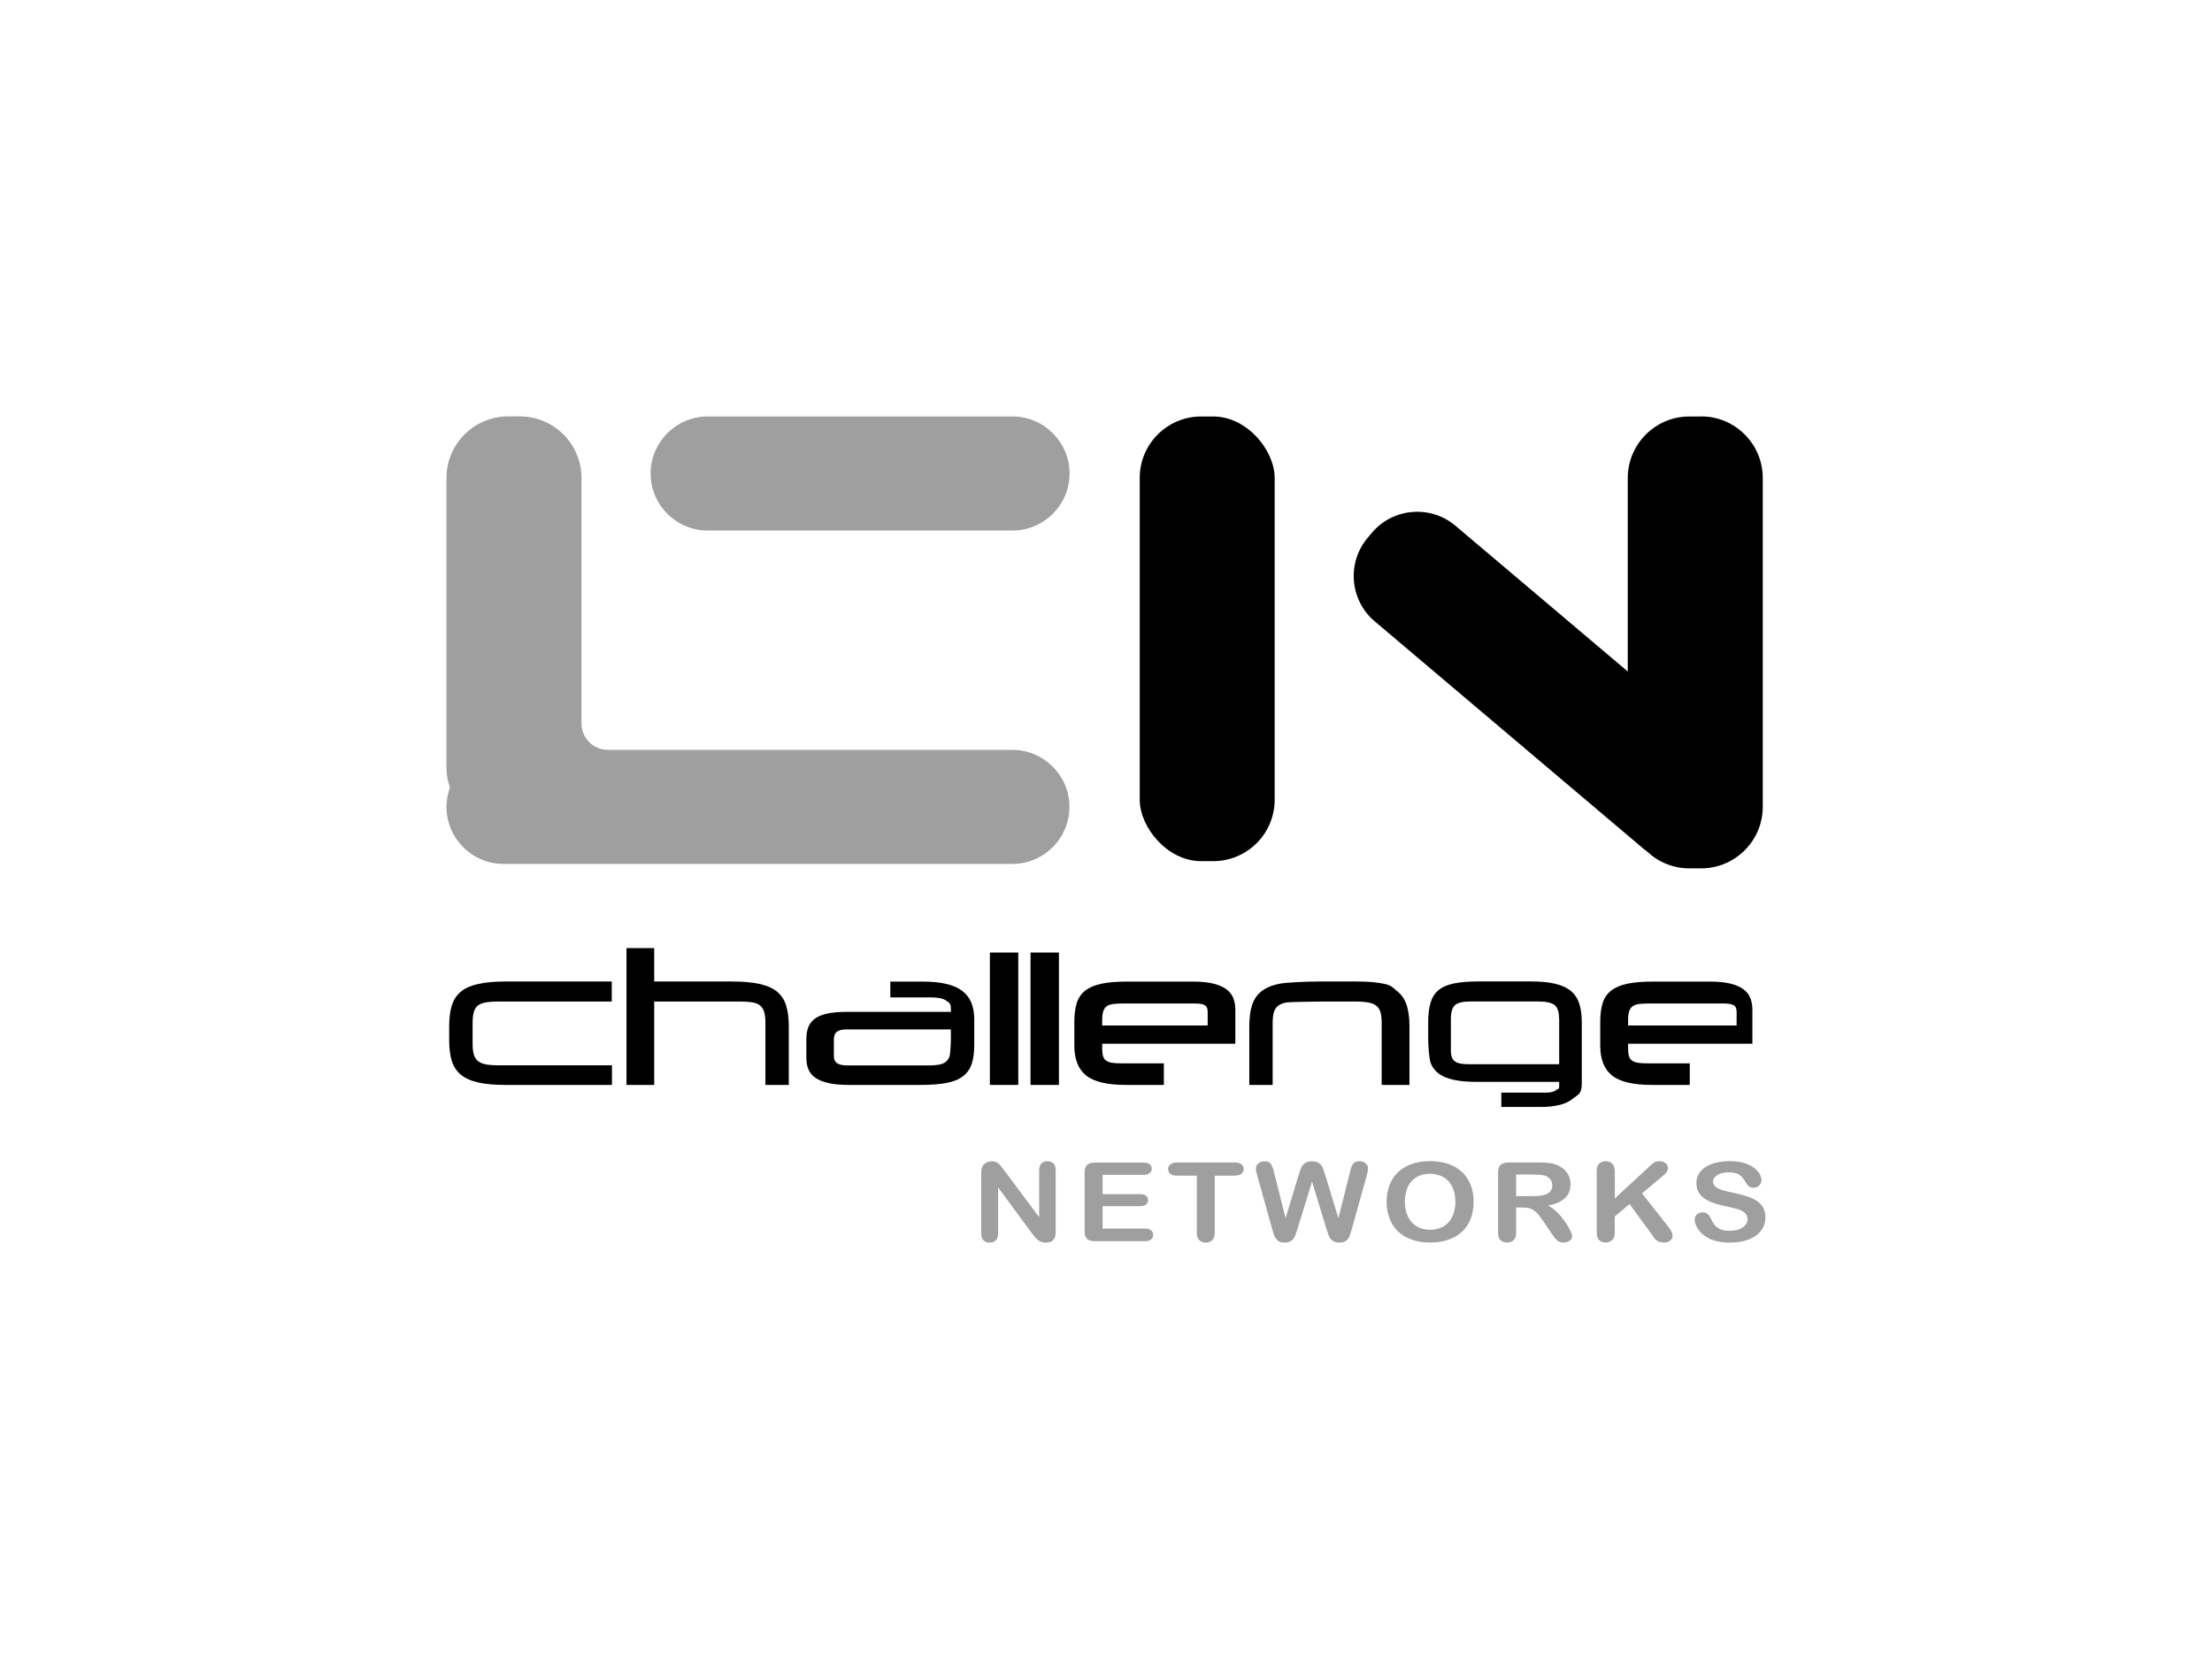 <?xml version="1.0" encoding="UTF-8"?><svg id="Layer_1" xmlns="http://www.w3.org/2000/svg" viewBox="0 0 320 240"><defs><style>.cls-1{fill:#9f9f9f;}</style></defs><g id="Challenge_Networks"><path d="m73.1,156.95c-1.56,0-2.86-.11-3.9-.35-1.04-.23-1.87-.6-2.5-1.1-.62-.51-1.07-1.17-1.33-1.99-.26-.82-.39-1.83-.39-3.02v-2.01c0-1.2.13-2.21.39-3.04.26-.83.7-1.49,1.33-2,.62-.51,1.46-.87,2.5-1.1,1.04-.23,2.34-.35,3.9-.35h15.4v2.9h-16.51c-.73,0-1.33.05-1.79.14-.47.09-.84.25-1.11.48-.27.23-.46.55-.56.95-.1.4-.16.91-.16,1.52v3.04c0,.59.05,1.08.16,1.48.1.4.29.71.56.95.27.24.64.41,1.11.51.47.1,1.07.15,1.79.15h16.54v2.84h-15.43Z"/><path d="m110.73,156.95v-8.97c0-.63-.06-1.14-.17-1.55-.11-.4-.31-.72-.58-.95-.27-.23-.64-.39-1.12-.47-.48-.08-1.07-.12-1.78-.12h-12.44v12.06h-4.01v-19.79h4.01v4.83h11.29c1.58,0,2.9.12,3.95.35,1.05.23,1.89.6,2.51,1.1.62.51,1.07,1.17,1.33,2,.26.83.39,1.84.39,3.04v8.47h-3.38Z"/><path d="m122.83,156.95c-1.23,0-2.24-.09-3.03-.28-.79-.18-1.42-.45-1.89-.79-.47-.34-.8-.75-.98-1.24-.19-.49-.28-1.04-.28-1.64v-2.68c0-.63.09-1.18.26-1.67.18-.49.48-.9.92-1.24.44-.34,1.03-.6,1.79-.77.76-.17,1.72-.26,2.89-.26h15.05v-.33c0-.96-.22-.96-.66-1.28-.44-.32-1.17-.48-2.21-.48h-5.89v-2.29h4.62c1.35,0,2.5.11,3.45.33.95.22,1.72.56,2.32,1.01.6.45,1.04,1.02,1.33,1.71.28.69.42,1.51.42,2.47v3.64c0,1.09-.12,2-.36,2.73-.24.74-.66,1.33-1.25,1.79-.59.46-1.38.79-2.37.98-.99.19-2.23.29-3.73.29h-10.41Zm14.73-8.03h-15.18c-.54,0-.97.11-1.28.32-.31.21-.47.61-.47,1.2v2.29c0,.53.17.9.5,1.1.33.2.8.3,1.4.3h11.91c.54,0,1.01-.04,1.4-.11.39-.07.72-.21.97-.4.25-.19.44-.46.56-.81.12-.35.19-2.07.19-2.62v-1.27Z"/><path d="m143.2,156.95v-19.15h4.11v19.15h-4.11Z"/><path d="m149.08,156.95v-19.15h4.11v19.15h-4.11Z"/><path d="m159.45,150.99v.69c0,.46.04.83.12,1.1.08.28.23.49.45.65.22.16.51.26.87.32.36.06.82.08,1.36.08h6.12v3.12h-5.49c-2.68,0-4.6-.45-5.74-1.35-1.14-.9-1.72-2.35-1.72-4.33v-3.45c0-1.09.12-2,.36-2.75.24-.74.66-1.34,1.25-1.79.59-.45,1.38-.78,2.36-.98.98-.2,2.21-.3,3.71-.3h9.44c1.21,0,2.21.1,3.01.3.8.2,1.43.48,1.9.84.47.36.8.79.98,1.3.19.51.28,1.05.28,1.64v4.91h-19.28Zm15.26-4.58c0-.5-.14-.83-.42-.99-.28-.17-.77-.25-1.48-.25h-10.27c-.58,0-1.07.02-1.47.07-.39.05-.71.15-.95.32-.24.17-.41.4-.51.72-.1.31-.16.74-.16,1.27v.8h15.26v-1.93Z"/><path d="m199.88,156.95v-8.97c0-.63-.06-1.14-.17-1.53-.11-.4-.31-.71-.59-.94-.28-.23-.67-.39-1.15-.48-.49-.09-1.11-.14-1.86-.14h-5.05c-.73,0-4.51.05-5,.14-.49.09-.88.25-1.17.48-.29.23-.49.54-.61.94-.11.4-.17.91-.17,1.53v8.97h-3.38v-8.47c0-1.2.13-2.21.39-3.04.26-.83.7-1.49,1.33-2,.62-.51,1.46-.87,2.5-1.1,1.04-.23,4.24-.35,5.8-.35h5.64c1.58,0,2.89.12,3.93.35,1.04.23,1.24.6,1.86,1.1.62.51,1.07,1.17,1.33,2,.26.83.39,1.84.39,3.04v8.47h-4.01Z"/><path d="m217.19,160.16v-2.1h6.46c.69,0,1.17-.12,1.47-.36.29-.24.44-.02.44-.61v-.58h-11.87c-1.29,0-2.39-.09-3.29-.28-.9-.18-1.64-.47-2.2-.87-.56-.4-.97-.91-1.22-1.55-.25-.63-.37-2.67-.37-3.57v-2.29c0-1.14.11-2.09.33-2.86.22-.76.6-1.38,1.15-1.84.55-.46,1.3-.79,2.25-.98.95-.19,2.14-.29,3.57-.29h7.55c1.39,0,2.56.11,3.51.33.95.22,1.7.57,2.28,1.05.57.48.98,1.09,1.22,1.85.24.75.36,1.67.36,2.73v8.72c0,1.67-.47,1.61-1.4,2.36-.94.74-2.46,1.12-4.59,1.12h-5.62Zm8.36-12.75c0-.99-.22-1.67-.65-2.01-.44-.35-1.23-.52-2.37-.52h-9.84c-1.08,0-1.82.18-2.21.54-.4.36-.59,1.04-.59,2.03v4.5c0,.4.05.74.14.99.09.26.25.46.47.62.22.16.5.26.86.32.35.06.8.08,1.34.08h12.86v-6.54Z"/><path d="m235.53,150.99v.69c0,.46.04.83.12,1.1.08.28.23.49.45.65.22.16.51.26.87.32.36.06.82.08,1.36.08h6.12v3.12h-5.49c-2.68,0-4.6-.45-5.74-1.35-1.14-.9-1.72-2.35-1.72-4.33v-3.45c0-1.09.12-2,.36-2.75.24-.74.66-1.34,1.25-1.79.59-.45,1.38-.78,2.35-.98.98-.2,2.21-.3,3.71-.3h8.17c1.21,0,2.21.1,3.01.3.8.2,1.43.48,1.9.84s.8.79.98,1.3c.19.51.28,1.05.28,1.64v4.91h-18.01Zm15.7-4.58c0-.5-.14-.83-.42-.99-.28-.17-.77-.25-1.48-.25h-10.71c-.58,0-1.07.02-1.47.07-.39.05-.71.15-.95.32-.24.17-.41.4-.51.72s-.16.74-.16,1.27v.8h15.7v-1.93Z"/><path class="cls-1" d="m145.32,169.37l5.01,6.71v-6.77c0-.44.11-.77.32-.99.21-.22.5-.33.86-.33s.67.11.89.33c.22.22.32.55.32.99v8.95c0,1-.47,1.5-1.4,1.5-.23,0-.44-.03-.63-.09-.19-.06-.36-.15-.53-.28-.16-.13-.32-.28-.46-.45-.14-.17-.28-.35-.42-.53l-4.89-6.63v6.67c0,.43-.11.76-.34.99-.23.22-.52.33-.88.33s-.66-.11-.89-.34c-.22-.22-.33-.55-.33-.98v-8.78c0-.37.05-.67.14-.88.11-.23.3-.42.55-.57.26-.15.54-.22.83-.22.23,0,.43.03.6.1.17.07.31.16.44.27.13.11.25.26.39.44.13.18.27.37.41.57Z"/><path class="cls-1" d="m165.38,169.96h-5.87v2.79h5.4c.4,0,.69.08.89.24.2.16.29.37.29.63s-.1.47-.29.63c-.19.16-.49.24-.89.24h-5.4v3.24h6.07c.41,0,.72.08.93.25.21.17.31.39.31.67s-.1.49-.31.66c-.21.17-.52.25-.93.25h-7.08c-.57,0-.98-.11-1.22-.33-.25-.22-.37-.58-.37-1.08v-8.56c0-.33.06-.6.17-.81.11-.21.29-.36.52-.46.24-.1.54-.14.91-.14h6.88c.42,0,.72.08.93.24.2.16.3.38.3.64s-.1.49-.3.65c-.2.16-.51.24-.93.24Z"/><path class="cls-1" d="m178.57,170.08h-2.84v8.27c0,.48-.12.83-.36,1.06-.24.23-.55.35-.93.35s-.7-.12-.94-.35c-.24-.23-.36-.58-.36-1.06v-8.27h-2.84c-.44,0-.77-.09-.99-.26-.22-.17-.32-.4-.32-.69s.11-.53.34-.7c.22-.17.55-.26.98-.26h8.28c.45,0,.79.09,1,.26.22.18.33.41.33.69s-.11.51-.33.69c-.22.17-.56.26-1,.26Z"/><path class="cls-1" d="m191.89,177.77l-2.08-6.82-2.11,6.82c-.16.52-.29.89-.39,1.11-.1.22-.26.43-.5.61-.24.18-.56.27-.96.27-.32,0-.59-.05-.79-.16-.21-.11-.38-.26-.5-.45-.13-.19-.23-.42-.32-.69-.08-.27-.15-.51-.22-.74l-2.14-7.66c-.13-.45-.19-.78-.19-1.02,0-.29.12-.54.35-.74.23-.2.52-.3.87-.3.47,0,.79.14.96.4.16.27.31.66.43,1.17l1.68,6.65,1.89-6.22c.14-.48.27-.84.38-1.09.11-.25.29-.46.54-.64.25-.18.59-.27,1.03-.27s.78.09,1.02.28c.24.19.41.39.5.62.09.22.22.59.38,1.1l1.9,6.22,1.68-6.65c.08-.35.16-.62.23-.82s.2-.37.38-.53c.18-.15.44-.23.78-.23s.63.1.86.3c.24.2.36.45.36.75,0,.21-.06.55-.19,1.02l-2.14,7.66c-.15.52-.27.9-.36,1.14-.1.24-.26.45-.49.63-.23.18-.56.27-.98.27-.4,0-.72-.09-.96-.26-.24-.18-.41-.37-.5-.59-.09-.22-.22-.6-.39-1.13Z"/><path class="cls-1" d="m206.84,167.98c1.33,0,2.48.24,3.43.72s1.68,1.16,2.17,2.04c.49.88.74,1.92.74,3.11,0,.88-.13,1.68-.4,2.4s-.67,1.34-1.21,1.87c-.54.53-1.2.93-1.98,1.21-.78.28-1.68.42-2.69.42s-1.91-.14-2.7-.43c-.8-.29-1.46-.69-1.99-1.21-.53-.52-.93-1.15-1.21-1.89-.27-.74-.41-1.53-.41-2.38s.14-1.68.43-2.41c.28-.73.69-1.35,1.23-1.86.54-.51,1.19-.9,1.97-1.18.77-.27,1.65-.41,2.63-.41Zm3.7,5.85c0-.83-.15-1.56-.46-2.17-.3-.61-.74-1.07-1.3-1.39-.56-.31-1.21-.47-1.94-.47-.52,0-1,.09-1.44.26-.44.17-.82.43-1.14.76-.32.33-.57.75-.75,1.27-.18.52-.28,1.09-.28,1.74s.09,1.23.28,1.75c.18.52.44.96.78,1.3.34.34.72.6,1.16.77.44.17.91.26,1.43.26.67,0,1.28-.15,1.84-.44.56-.29,1-.75,1.33-1.37.33-.62.5-1.37.5-2.27Z"/><path class="cls-1" d="m220.24,174.69h-.91v3.66c0,.48-.12.84-.36,1.06s-.55.34-.94.34c-.42,0-.74-.12-.97-.36-.23-.24-.34-.59-.34-1.05v-8.76c0-.5.13-.86.38-1.08s.66-.33,1.22-.33h4.24c.59,0,1.09.02,1.5.07.42.04.79.13,1.12.27.4.15.76.37,1.07.64.31.28.54.6.71.97.16.37.24.76.24,1.18,0,.85-.27,1.53-.81,2.03-.54.51-1.36.87-2.46,1.08.46.22.9.54,1.33.96.42.42.8.88,1.13,1.35.33.48.59.91.77,1.3.18.39.28.65.28.8s-.05.3-.16.45c-.11.15-.26.26-.44.35-.19.09-.4.13-.65.13-.29,0-.54-.06-.74-.18s-.37-.28-.51-.46c-.14-.19-.34-.46-.58-.82l-1.04-1.54c-.37-.56-.71-.99-1-1.29-.3-.29-.6-.5-.9-.61-.3-.11-.69-.16-1.15-.16Zm1.49-4.78h-2.4v3.13h2.33c.63,0,1.15-.05,1.58-.14.43-.1.75-.26.98-.49.22-.23.34-.55.34-.95,0-.32-.09-.59-.27-.83-.18-.24-.43-.42-.75-.54-.3-.11-.9-.17-1.8-.17Z"/><path class="cls-1" d="m233.61,169.38v3.99l5.11-4.72c.25-.23.45-.4.63-.51.17-.11.4-.16.69-.16.37,0,.68.1.91.29.23.19.35.43.35.71,0,.34-.2.67-.59,1l-3.17,2.66,3.65,4.63c.26.32.45.6.58.84.13.24.19.47.19.7,0,.25-.11.47-.34.66-.22.19-.53.28-.92.28-.36,0-.66-.07-.89-.21-.23-.14-.42-.32-.58-.55-.16-.23-.3-.43-.42-.62l-3.08-4.19-2.13,1.81v2.35c0,.48-.12.83-.37,1.06-.25.23-.56.35-.95.35-.22,0-.44-.05-.64-.15-.21-.1-.36-.24-.47-.42-.08-.14-.13-.31-.15-.5-.02-.19-.03-.47-.03-.83v-8.46c0-.47.12-.82.35-1.05.23-.23.55-.35.94-.35s.71.12.95.35c.24.23.36.58.36,1.05Z"/><path class="cls-1" d="m255.39,176.14c0,.69-.2,1.31-.6,1.86-.4.55-.99.98-1.76,1.29-.77.31-1.69.47-2.75.47-1.27,0-2.32-.21-3.14-.64-.59-.31-1.06-.71-1.43-1.22-.37-.51-.55-1.01-.55-1.49,0-.28.11-.52.33-.72.22-.2.5-.3.84-.3.28,0,.51.08.7.23.19.16.35.39.49.69.16.36.34.67.53.91.19.24.46.44.8.6.35.16.8.24,1.36.24.77,0,1.4-.16,1.88-.48.48-.32.72-.72.72-1.19,0-.38-.13-.68-.39-.92s-.6-.42-1.01-.54c-.41-.12-.96-.26-1.65-.4-.92-.19-1.7-.42-2.32-.67-.62-.26-1.12-.61-1.48-1.05s-.55-.99-.55-1.65.19-1.18.58-1.67c.39-.49.94-.86,1.68-1.12.73-.26,1.59-.39,2.58-.39.79,0,1.47.09,2.05.26.58.17,1.05.4,1.43.69.38.29.66.59.83.9.18.32.26.62.26.92,0,.27-.11.52-.33.74-.22.22-.49.33-.82.33-.3,0-.52-.07-.68-.2-.15-.13-.32-.35-.5-.65-.23-.43-.51-.76-.84-1.01-.33-.24-.85-.36-1.58-.36-.67,0-1.21.13-1.63.39-.41.26-.62.58-.62.94,0,.23.07.42.21.59.14.17.33.31.58.43.25.12.49.21.75.28.25.07.67.17,1.25.29.73.15,1.38.32,1.97.5.59.18,1.09.4,1.5.66.41.26.73.59.96.98.23.4.35.88.35,1.46Z"/><rect x="164.88" y="60.25" width="19.52" height="64.33" rx="8.89" ry="8.89"/><path d="m246.12,60.25h-1.75c-4.89,0-8.89,4-8.89,8.89v28l-24.96-21.11c-3.61-3.03-9.04-2.55-12.07,1.06l-.62.74c-3.03,3.61-2.55,9.04,1.06,12.07l38.91,32.92c.15.12.3.23.45.34,1.6,1.52,3.75,2.46,6.12,2.46h1.75c4.89,0,8.89-4,8.89-8.89v-47.6c0-4.89-4-8.89-8.89-8.89Z"/><path class="cls-1" d="m102.37,60.25h44.11c4.54,0,8.25,3.71,8.25,8.25h0c0,4.54-3.71,8.25-8.25,8.25h-44.11c-4.54,0-8.25-3.71-8.25-8.25h0c0-4.54,3.71-8.25,8.25-8.25Z"/><path class="cls-1" d="m146.48,108.48h-58.55c-2.09,0-3.81-1.71-3.81-3.81v-35.54c0-4.89-4-8.89-8.89-8.89h-1.75c-4.89,0-8.89,4-8.89,8.89v41.89c0,1.02.18,2,.5,2.91-.32.88-.5,1.82-.5,2.8,0,4.54,3.71,8.25,8.25,8.25h73.62c4.54,0,8.25-3.71,8.25-8.25s-3.71-8.25-8.25-8.25Z"/></g></svg>